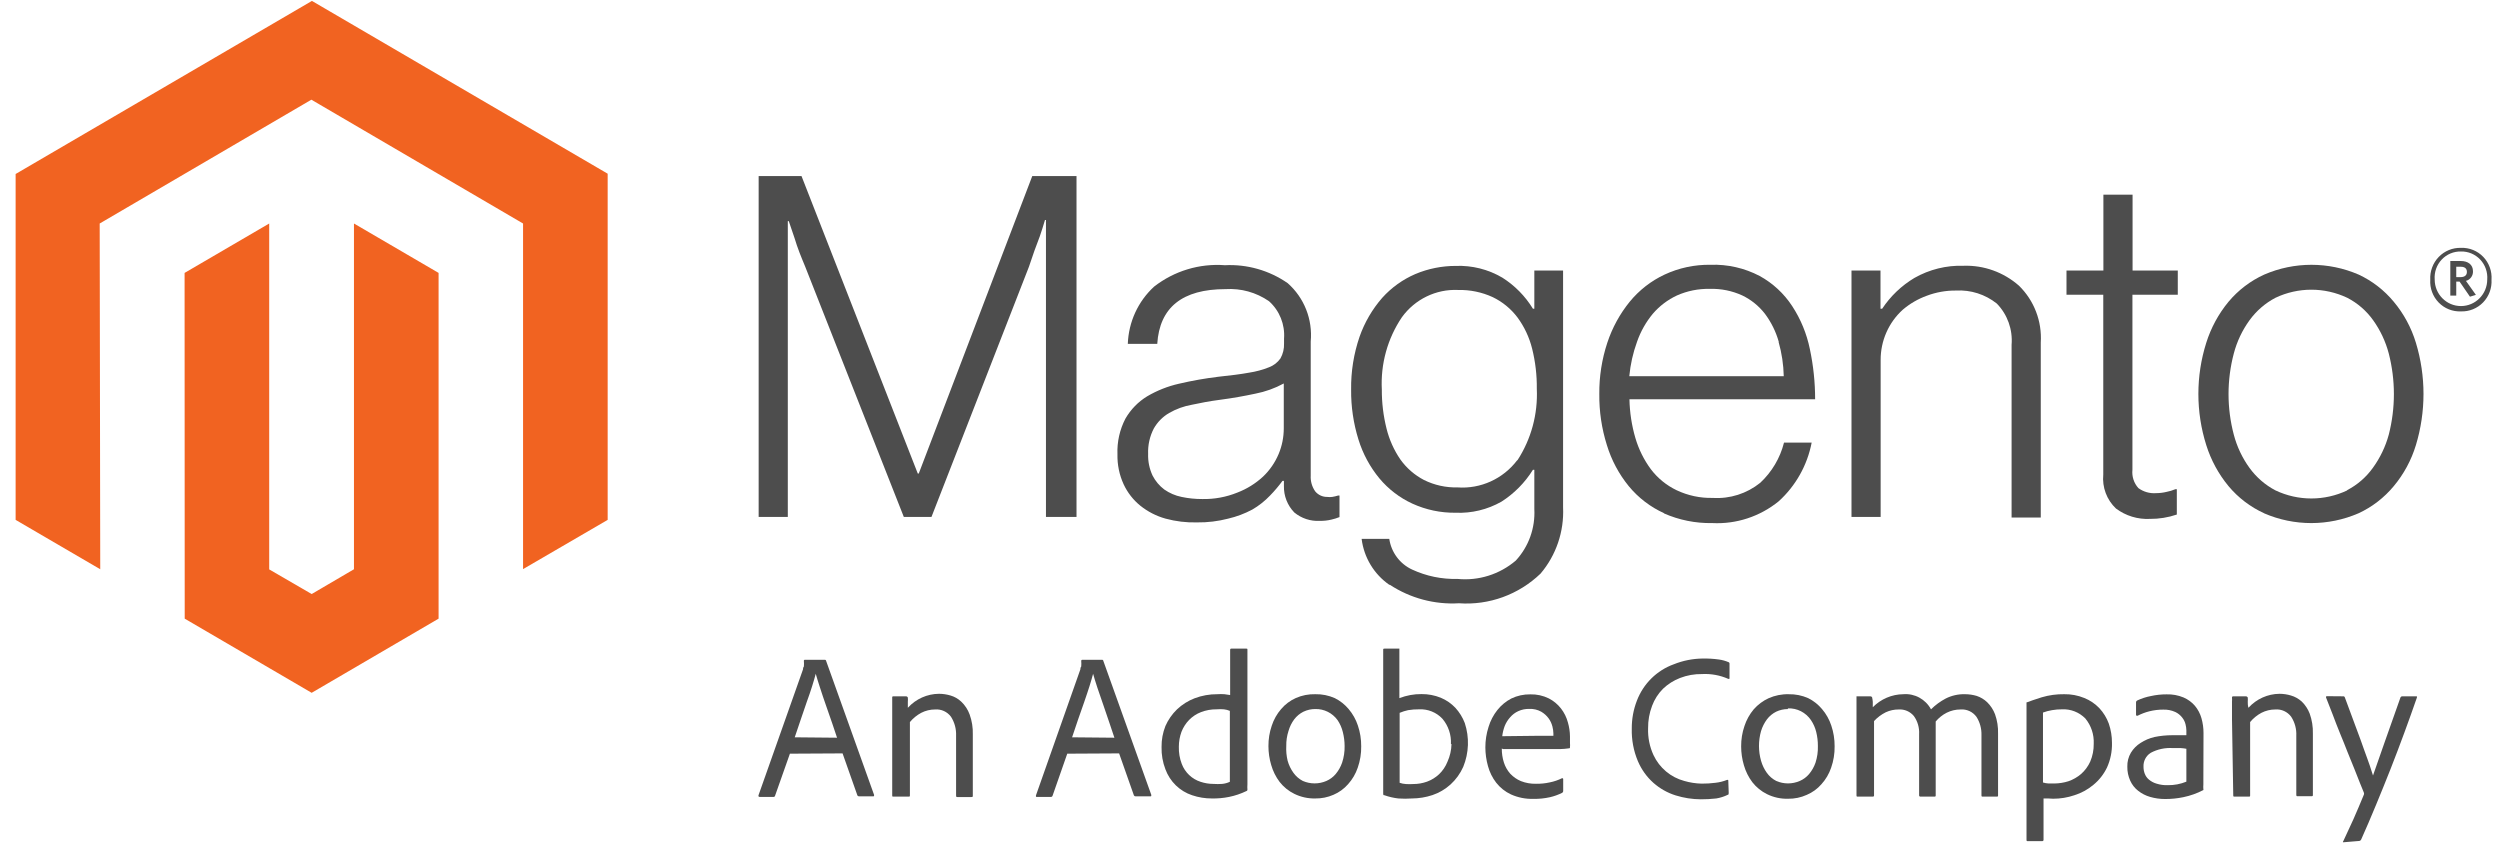 <svg width="104" height="36" viewBox="0 0 104 36" fill="none" xmlns="http://www.w3.org/2000/svg">
<g id="magento_coloured.svg" clip-path="url(#clip0_223_773)">
<g id="Group">
<g id="Group_2">
<g id="Group_3">
<path id="Vector" d="M12.976 0.038L0.65 7.238V21.627L4.17 23.681L4.147 9.298L12.953 4.147L21.759 9.298V23.675L25.279 21.627V7.226L12.976 0.038Z" fill="#F16321"/>
<path id="Vector_2" d="M14.725 23.681L12.965 24.712L11.199 23.687V9.298L7.679 11.353L7.684 25.736L12.965 28.821L18.245 25.736V11.353L14.725 9.298V23.681Z" fill="#F16321"/>
</g>
<g id="Group_4">
<path id="Vector_3" d="M33.343 7.325L38.18 19.7H38.22L42.942 7.325H44.783V21.505H43.512V9.153H43.471C43.408 9.374 43.333 9.601 43.259 9.822L43.029 10.439L42.804 11.097L38.749 21.505H37.599L33.498 11.097C33.417 10.911 33.343 10.713 33.262 10.515C33.182 10.317 33.112 10.09 33.049 9.892L32.813 9.199H32.773V21.505H31.56V7.325H33.343Z" fill="#4D4D4D"/>
<path id="Vector_4" d="M48.487 21.575C48.106 21.469 47.75 21.287 47.44 21.039C47.144 20.8 46.906 20.495 46.744 20.148C46.564 19.757 46.476 19.329 46.486 18.897C46.466 18.381 46.581 17.869 46.819 17.413C47.039 17.032 47.349 16.714 47.722 16.487C48.134 16.245 48.58 16.068 49.045 15.963C49.588 15.836 50.137 15.739 50.69 15.672C51.185 15.62 51.61 15.568 51.955 15.504C52.243 15.461 52.525 15.385 52.795 15.277C52.985 15.205 53.15 15.077 53.267 14.91C53.373 14.72 53.425 14.505 53.416 14.287V14.089C53.461 13.498 53.229 12.921 52.789 12.529C52.259 12.163 51.624 11.987 50.983 12.028C49.185 12.028 48.238 12.787 48.142 14.305H46.917C46.949 13.394 47.343 12.536 48.01 11.924C48.849 11.27 49.898 10.953 50.955 11.033C51.882 10.986 52.799 11.248 53.566 11.778C54.254 12.384 54.611 13.287 54.526 14.206V19.782C54.512 20.018 54.579 20.253 54.716 20.445C54.84 20.592 55.021 20.675 55.211 20.672C55.28 20.681 55.349 20.681 55.418 20.672C55.502 20.659 55.584 20.64 55.665 20.614H55.723V21.511C55.614 21.554 55.503 21.589 55.389 21.615C55.229 21.654 55.065 21.671 54.9 21.668C54.517 21.689 54.139 21.564 53.842 21.318C53.558 21.025 53.402 20.629 53.411 20.218V20.003H53.353C53.194 20.218 53.022 20.423 52.835 20.614C52.618 20.842 52.37 21.038 52.099 21.196C51.781 21.366 51.443 21.493 51.093 21.575C50.67 21.685 50.235 21.738 49.798 21.732C49.356 21.744 48.914 21.691 48.487 21.575ZM51.472 20.492C51.867 20.341 52.23 20.116 52.542 19.828C52.821 19.563 53.042 19.242 53.192 18.885C53.332 18.55 53.404 18.19 53.405 17.826V15.952C53.034 16.154 52.634 16.297 52.22 16.377C51.754 16.476 51.277 16.563 50.782 16.627C50.287 16.691 49.948 16.761 49.586 16.837C49.252 16.895 48.931 17.011 48.637 17.18C48.371 17.334 48.151 17.557 47.998 17.826C47.829 18.152 47.748 18.517 47.762 18.885C47.752 19.195 47.816 19.502 47.946 19.782C48.063 20.011 48.23 20.21 48.435 20.364C48.652 20.515 48.896 20.62 49.154 20.672C49.438 20.732 49.727 20.761 50.017 20.76C50.515 20.77 51.01 20.679 51.472 20.492Z" fill="#4D4D4D"/>
<path id="Vector_5" d="M57.794 24.327C57.159 23.886 56.74 23.192 56.644 22.418H57.794C57.877 22.978 58.234 23.457 58.743 23.693C59.334 23.967 59.98 24.101 60.63 24.083C61.507 24.17 62.383 23.895 63.057 23.32C63.593 22.741 63.871 21.965 63.828 21.172V19.543H63.77C63.437 20.079 62.989 20.532 62.459 20.87C61.879 21.199 61.219 21.358 60.555 21.33C59.935 21.338 59.32 21.209 58.755 20.951C58.228 20.709 57.76 20.351 57.386 19.904C56.992 19.428 56.695 18.878 56.512 18.285C56.303 17.615 56.2 16.916 56.207 16.213C56.196 15.463 56.315 14.716 56.558 14.007C56.767 13.412 57.087 12.863 57.501 12.389C57.885 11.962 58.356 11.625 58.881 11.399C59.412 11.176 59.981 11.062 60.555 11.062C61.236 11.035 61.91 11.204 62.499 11.551C63.015 11.878 63.45 12.32 63.77 12.843H63.828V11.254H65.024V21.108C65.07 22.114 64.735 23.099 64.087 23.862C63.177 24.737 61.945 25.185 60.693 25.096C59.678 25.156 58.671 24.887 57.817 24.327M63.126 19.147C63.698 18.266 63.98 17.225 63.931 16.172C63.938 15.61 63.872 15.048 63.736 14.502C63.619 14.033 63.412 13.592 63.126 13.204C62.854 12.844 62.501 12.554 62.096 12.36C61.645 12.153 61.154 12.052 60.659 12.063C59.74 12.02 58.861 12.447 58.318 13.198C57.722 14.082 57.429 15.139 57.484 16.207C57.481 16.753 57.547 17.297 57.679 17.826C57.792 18.286 57.987 18.722 58.254 19.112C58.511 19.472 58.848 19.765 59.238 19.968C59.671 20.182 60.148 20.288 60.63 20.276C61.593 20.346 62.526 19.922 63.115 19.147" fill="#4D4D4D"/>
<path id="Vector_6" d="M69.234 21.353C68.662 21.096 68.156 20.71 67.756 20.224C67.346 19.721 67.037 19.141 66.847 18.518C66.63 17.83 66.523 17.111 66.531 16.388C66.525 15.664 66.638 14.944 66.864 14.258C67.07 13.636 67.385 13.058 67.796 12.552C68.19 12.071 68.685 11.685 69.246 11.423C69.844 11.144 70.496 11.005 71.155 11.015C71.866 10.99 72.571 11.15 73.203 11.481C73.748 11.78 74.212 12.21 74.554 12.732C74.911 13.277 75.161 13.886 75.291 14.525C75.436 15.21 75.51 15.909 75.509 16.609H67.785C67.796 17.155 67.879 17.698 68.032 18.221C68.169 18.689 68.387 19.129 68.676 19.52C68.959 19.893 69.326 20.192 69.746 20.393C70.217 20.616 70.733 20.726 71.253 20.713C71.965 20.758 72.668 20.534 73.226 20.084C73.708 19.636 74.052 19.056 74.215 18.413H75.365C75.183 19.355 74.702 20.211 73.996 20.852C73.215 21.487 72.231 21.811 71.23 21.76C70.536 21.773 69.847 21.634 69.211 21.353M73.996 14.217C73.877 13.796 73.682 13.402 73.421 13.053C73.169 12.728 72.846 12.467 72.478 12.29C72.054 12.096 71.592 12.003 71.126 12.017C70.658 12.007 70.193 12.1 69.763 12.29C69.378 12.469 69.035 12.729 68.757 13.053C68.471 13.398 68.249 13.792 68.101 14.217C67.933 14.678 67.825 15.159 67.779 15.649H74.204C74.194 15.168 74.122 14.691 73.991 14.228" fill="#4D4D4D"/>
<path id="Vector_7" d="M78.229 11.254V12.843H78.298C78.645 12.32 79.103 11.883 79.638 11.563C80.263 11.208 80.971 11.033 81.686 11.056C82.529 11.028 83.35 11.324 83.987 11.883C84.619 12.499 84.952 13.365 84.896 14.252V21.528H83.682V14.345C83.735 13.709 83.51 13.082 83.067 12.628C82.585 12.244 81.982 12.052 81.37 12.087C80.956 12.083 80.544 12.156 80.156 12.302C79.791 12.434 79.452 12.631 79.155 12.884C78.566 13.417 78.231 14.18 78.235 14.979V21.505H77.022V11.254H78.229Z" fill="#4D4D4D"/>
<path id="Vector_8" d="M88.025 21.155C87.64 20.793 87.445 20.27 87.496 19.741V12.261H85.966V11.254H87.501V8.099H88.715V11.254H90.596V12.261H88.709V19.543C88.68 19.821 88.77 20.099 88.957 20.305C89.17 20.461 89.431 20.535 89.693 20.515C89.84 20.514 89.987 20.497 90.13 20.462C90.254 20.438 90.376 20.401 90.493 20.352H90.556V21.405C90.194 21.528 89.815 21.589 89.434 21.586C88.929 21.611 88.432 21.459 88.025 21.155Z" fill="#4D4D4D"/>
<path id="Vector_9" d="M94.191 21.353C93.619 21.094 93.112 20.708 92.707 20.224C92.292 19.722 91.977 19.142 91.781 18.518C91.343 17.133 91.343 15.643 91.781 14.258C91.977 13.634 92.292 13.055 92.707 12.552C93.112 12.069 93.619 11.683 94.191 11.423C95.445 10.88 96.865 10.88 98.12 11.423C98.683 11.685 99.182 12.071 99.58 12.552C99.998 13.052 100.311 13.632 100.501 14.258C100.923 15.646 100.923 17.13 100.501 18.518C100.311 19.144 99.998 19.724 99.58 20.224C99.18 20.706 98.679 21.092 98.114 21.353C96.859 21.896 95.44 21.896 94.185 21.353M97.636 20.393C98.063 20.173 98.431 19.854 98.712 19.462C99.013 19.046 99.238 18.579 99.373 18.082C99.657 16.975 99.657 15.813 99.373 14.706C99.242 14.208 99.022 13.739 98.723 13.321C98.443 12.928 98.074 12.609 97.648 12.389C96.7 11.939 95.604 11.939 94.657 12.389C94.233 12.612 93.865 12.931 93.581 13.321C93.279 13.737 93.057 14.207 92.926 14.706C92.634 15.812 92.634 16.976 92.926 18.082C93.057 18.581 93.279 19.051 93.581 19.467C93.865 19.857 94.233 20.176 94.657 20.399C95.604 20.849 96.7 20.849 97.648 20.399" fill="#4D4D4D"/>
<path id="Vector_10" d="M102.376 12.954C102.029 12.969 101.691 12.835 101.448 12.584C101.204 12.333 101.077 11.989 101.099 11.638C101.08 11.287 101.207 10.943 101.449 10.691C101.692 10.438 102.028 10.301 102.376 10.311C102.724 10.297 103.062 10.434 103.305 10.687C103.547 10.94 103.672 11.286 103.647 11.638C103.667 11.988 103.54 12.329 103.298 12.58C103.056 12.83 102.722 12.966 102.376 12.954ZM102.376 10.462C102.074 10.455 101.782 10.577 101.574 10.799C101.366 11.021 101.26 11.322 101.283 11.627C101.283 12.237 101.772 12.732 102.376 12.732C102.979 12.732 103.469 12.237 103.469 11.627C103.492 11.322 103.386 11.021 103.178 10.799C102.969 10.577 102.678 10.455 102.376 10.462ZM102.75 12.342L102.318 11.714H102.18V12.296H101.933V10.858H102.37C102.669 10.858 102.876 11.009 102.876 11.283C102.885 11.47 102.762 11.638 102.583 11.685L102.997 12.267L102.75 12.342ZM102.37 11.097H102.18V11.528H102.359C102.52 11.528 102.623 11.458 102.623 11.312C102.623 11.167 102.531 11.097 102.37 11.097Z" fill="#4D4D4D"/>
<path id="Vector_11" d="M32.86 31.353L32.244 33.099C32.239 33.13 32.212 33.152 32.181 33.152H31.606C31.56 33.152 31.543 33.128 31.554 33.082L33.406 27.843C33.406 27.808 33.406 27.773 33.441 27.727C33.448 27.649 33.448 27.571 33.441 27.494C33.439 27.481 33.443 27.468 33.452 27.459C33.461 27.45 33.474 27.445 33.487 27.447H34.315C34.342 27.447 34.364 27.467 34.367 27.494L36.363 33.07C36.363 33.111 36.363 33.128 36.328 33.128H35.736C35.707 33.129 35.68 33.114 35.667 33.087L35.051 31.341L32.86 31.353ZM34.821 30.689C34.775 30.555 34.712 30.363 34.626 30.107C34.539 29.851 34.459 29.618 34.367 29.362C34.275 29.106 34.194 28.856 34.114 28.611C34.033 28.367 33.976 28.175 33.935 28.029C33.901 28.163 33.849 28.338 33.786 28.542C33.723 28.745 33.648 28.961 33.562 29.199L33.309 29.939C33.222 30.195 33.136 30.439 33.061 30.672L34.821 30.689Z" fill="#4D4D4D"/>
<path id="Vector_12" d="M37.116 29.933C37.116 29.863 37.116 29.776 37.116 29.688C37.116 29.601 37.116 29.508 37.116 29.421C37.116 29.333 37.116 29.252 37.116 29.182C37.116 29.112 37.116 29.048 37.116 29.019C37.116 28.99 37.116 28.967 37.162 28.967H37.691C37.725 28.967 37.754 28.988 37.766 29.019C37.772 29.075 37.772 29.132 37.766 29.188C37.766 29.263 37.766 29.351 37.766 29.444C38.101 29.075 38.572 28.864 39.066 28.862C39.226 28.863 39.384 28.886 39.538 28.932C39.703 28.979 39.854 29.065 39.981 29.182C40.14 29.331 40.263 29.517 40.337 29.723C40.433 29.99 40.478 30.272 40.469 30.556V33.099C40.469 33.14 40.469 33.157 40.406 33.157H39.831C39.791 33.157 39.773 33.157 39.773 33.088V30.608C39.785 30.328 39.711 30.052 39.561 29.816C39.406 29.608 39.156 29.493 38.899 29.514C38.699 29.514 38.502 29.561 38.324 29.653C38.144 29.749 37.983 29.88 37.852 30.038V33.082C37.852 33.123 37.852 33.14 37.801 33.14H37.162C37.128 33.14 37.116 33.14 37.116 33.082V29.933Z" fill="#4D4D4D"/>
<path id="Vector_13" d="M44.398 31.353L43.788 33.099C43.78 33.131 43.751 33.153 43.719 33.152H43.144C43.098 33.152 43.086 33.152 43.098 33.082L44.944 27.843C44.944 27.808 44.944 27.773 44.979 27.727C44.986 27.649 44.986 27.571 44.979 27.494C44.979 27.494 44.979 27.447 45.019 27.447H45.853C45.853 27.447 45.893 27.447 45.899 27.494L47.895 33.07C47.895 33.111 47.895 33.128 47.86 33.128H47.239C47.21 33.129 47.184 33.114 47.17 33.087L46.555 31.341L44.398 31.353ZM46.359 30.689C46.313 30.555 46.25 30.363 46.164 30.107L45.91 29.362C45.819 29.1 45.732 28.856 45.652 28.611C45.571 28.367 45.514 28.175 45.473 28.029C45.439 28.163 45.387 28.338 45.324 28.542C45.261 28.745 45.186 28.961 45.105 29.199C45.025 29.438 44.933 29.682 44.846 29.939C44.76 30.195 44.68 30.439 44.599 30.672L46.359 30.689Z" fill="#4D4D4D"/>
<path id="Vector_14" d="M50.415 33.216C50.135 33.217 49.857 33.172 49.592 33.082C49.08 32.913 48.671 32.516 48.482 32.005C48.368 31.709 48.313 31.392 48.321 31.074C48.317 30.775 48.372 30.478 48.482 30.201C48.597 29.94 48.761 29.705 48.965 29.508C49.177 29.308 49.425 29.152 49.696 29.048C49.997 28.934 50.317 28.877 50.639 28.879C50.739 28.872 50.839 28.872 50.938 28.879L51.174 28.914V27.034C51.172 27.02 51.177 27.005 51.187 26.995C51.197 26.985 51.212 26.98 51.226 26.982H51.841C51.876 26.982 51.893 26.982 51.893 27.023V32.634C51.887 32.706 51.887 32.778 51.893 32.849C51.894 32.876 51.878 32.9 51.853 32.907C51.622 33.019 51.379 33.101 51.128 33.152C50.893 33.199 50.654 33.221 50.415 33.216ZM51.162 29.572C51.083 29.539 51 29.517 50.915 29.508C50.814 29.499 50.712 29.499 50.61 29.508C50.388 29.505 50.168 29.545 49.96 29.625C49.774 29.696 49.606 29.807 49.466 29.95C49.328 30.092 49.221 30.261 49.149 30.445C49.077 30.643 49.04 30.852 49.04 31.062C49.033 31.307 49.074 31.55 49.161 31.778C49.296 32.134 49.584 32.408 49.943 32.523C50.117 32.581 50.3 32.611 50.484 32.611C50.6 32.619 50.718 32.619 50.835 32.611C50.948 32.601 51.059 32.571 51.162 32.523V29.572Z" fill="#4D4D4D"/>
<path id="Vector_15" d="M54.717 28.879C54.995 28.873 55.272 28.929 55.528 29.042C55.748 29.152 55.944 29.307 56.103 29.496C56.274 29.698 56.405 29.931 56.488 30.183C56.582 30.46 56.628 30.752 56.626 31.044C56.631 31.348 56.582 31.649 56.482 31.935C56.396 32.19 56.259 32.423 56.08 32.622C55.912 32.814 55.704 32.965 55.47 33.064C55.232 33.168 54.975 33.22 54.717 33.216C54.414 33.223 54.114 33.157 53.842 33.023C53.605 32.907 53.397 32.738 53.233 32.529C53.074 32.318 52.955 32.079 52.882 31.824C52.806 31.57 52.767 31.305 52.767 31.039C52.765 30.75 52.811 30.462 52.905 30.189C52.988 29.934 53.121 29.698 53.296 29.496C53.464 29.298 53.675 29.141 53.911 29.036C54.165 28.925 54.44 28.872 54.717 28.879ZM54.717 29.496C54.546 29.495 54.377 29.533 54.222 29.607C54.074 29.681 53.944 29.789 53.842 29.921C53.733 30.067 53.651 30.233 53.601 30.41C53.536 30.611 53.505 30.822 53.509 31.033C53.498 31.24 53.517 31.448 53.566 31.65C53.617 31.83 53.699 31.999 53.808 32.15C53.91 32.293 54.044 32.408 54.199 32.488C54.511 32.623 54.864 32.623 55.177 32.488C55.325 32.424 55.457 32.326 55.562 32.203C55.68 32.062 55.772 31.9 55.832 31.726C55.906 31.502 55.941 31.268 55.936 31.033C55.935 30.836 55.91 30.641 55.861 30.451C55.818 30.274 55.744 30.106 55.642 29.956C55.427 29.659 55.081 29.487 54.717 29.496Z" fill="#4D4D4D"/>
<path id="Vector_16" d="M58.168 26.982H58.214C58.214 26.982 58.214 26.982 58.214 27.029V29.043C58.508 28.929 58.82 28.871 59.134 28.874C59.408 28.871 59.679 28.922 59.934 29.025C60.163 29.12 60.371 29.263 60.543 29.444C60.712 29.628 60.845 29.844 60.935 30.079C61.131 30.674 61.108 31.321 60.871 31.9C60.747 32.179 60.567 32.429 60.342 32.634C60.123 32.832 59.867 32.983 59.589 33.076C59.316 33.167 59.03 33.214 58.743 33.216C58.552 33.23 58.359 33.23 58.168 33.216C57.972 33.193 57.779 33.148 57.593 33.082C57.558 33.082 57.541 33.082 57.541 33.006V27.034C57.541 26.999 57.541 26.982 57.604 26.982H58.168ZM60.359 30.952C60.378 30.567 60.251 30.19 60.003 29.898C59.752 29.632 59.399 29.49 59.036 29.508C58.882 29.506 58.728 29.518 58.576 29.543C58.456 29.569 58.339 29.606 58.225 29.654V32.564C58.309 32.594 58.396 32.611 58.484 32.616C58.586 32.623 58.688 32.623 58.789 32.616C58.985 32.617 59.179 32.583 59.364 32.517C59.55 32.449 59.72 32.344 59.865 32.209C60.018 32.062 60.138 31.884 60.216 31.685C60.32 31.455 60.377 31.205 60.382 30.952H60.359Z" fill="#4D4D4D"/>
<path id="Vector_17" d="M62.475 31.138C62.473 31.335 62.502 31.532 62.562 31.72C62.616 31.892 62.707 32.051 62.826 32.186C62.951 32.319 63.102 32.424 63.269 32.494C63.469 32.572 63.682 32.61 63.896 32.605C64.09 32.608 64.282 32.589 64.471 32.547C64.649 32.512 64.821 32.453 64.983 32.372C64.983 32.372 65.029 32.372 65.029 32.407V32.896C65.032 32.931 65.014 32.965 64.983 32.983C64.822 33.063 64.652 33.124 64.477 33.164C64.251 33.214 64.019 33.238 63.787 33.233C63.467 33.242 63.148 33.179 62.855 33.047C62.615 32.936 62.404 32.768 62.24 32.558C62.083 32.354 61.968 32.121 61.9 31.871C61.829 31.618 61.792 31.355 61.791 31.091C61.791 30.803 61.835 30.516 61.923 30.242C62 29.985 62.125 29.746 62.291 29.537C62.448 29.339 62.644 29.177 62.867 29.06C63.114 28.94 63.386 28.881 63.66 28.885C63.927 28.878 64.191 28.936 64.431 29.054C64.628 29.155 64.801 29.298 64.937 29.473C65.071 29.645 65.169 29.843 65.225 30.055C65.28 30.244 65.309 30.44 65.311 30.637C65.311 30.742 65.311 30.835 65.311 30.911C65.317 30.967 65.317 31.024 65.311 31.08C65.311 31.115 65.311 31.132 65.254 31.132C65.139 31.149 65.024 31.159 64.909 31.161H62.527L62.475 31.138ZM64.063 30.608H64.494H64.621C64.624 30.593 64.624 30.577 64.621 30.562V30.509C64.619 30.413 64.605 30.317 64.581 30.224C64.55 30.103 64.498 29.988 64.425 29.887C64.342 29.773 64.236 29.678 64.115 29.607C63.964 29.523 63.792 29.482 63.62 29.491C63.462 29.486 63.304 29.518 63.16 29.584C63.03 29.643 62.914 29.731 62.821 29.84C62.725 29.946 62.65 30.068 62.596 30.201C62.545 30.338 62.51 30.48 62.493 30.626L64.063 30.608Z" fill="#4D4D4D"/>
<path id="Vector_18" d="M71.914 32.977C71.914 33.029 71.914 33.059 71.874 33.064C71.723 33.138 71.562 33.189 71.396 33.216C71.182 33.24 70.967 33.252 70.752 33.251C70.397 33.249 70.044 33.194 69.705 33.088C69.366 32.982 69.053 32.805 68.785 32.569C68.504 32.32 68.282 32.009 68.135 31.662C67.956 31.235 67.87 30.774 67.882 30.311C67.879 29.913 67.951 29.518 68.095 29.147C68.365 28.44 68.925 27.888 69.63 27.634C70.01 27.481 70.413 27.401 70.821 27.395C71.052 27.39 71.283 27.404 71.511 27.436C71.648 27.455 71.781 27.492 71.908 27.546C71.936 27.557 71.953 27.586 71.948 27.616V28.198C71.948 28.239 71.948 28.251 71.891 28.239C71.549 28.089 71.176 28.021 70.804 28.041C70.492 28.036 70.181 28.091 69.889 28.204C69.627 28.305 69.386 28.457 69.182 28.652C68.981 28.853 68.826 29.095 68.727 29.362C68.614 29.659 68.557 29.975 68.561 30.294C68.547 30.679 68.624 31.062 68.785 31.411C69.034 31.944 69.504 32.338 70.068 32.488C70.302 32.556 70.543 32.593 70.787 32.599C70.979 32.6 71.171 32.589 71.362 32.564C71.529 32.546 71.694 32.505 71.851 32.441C71.885 32.441 71.897 32.441 71.897 32.476L71.914 32.977Z" fill="#4D4D4D"/>
<path id="Vector_19" d="M74.41 28.88C74.689 28.874 74.966 28.93 75.221 29.043C75.442 29.153 75.637 29.307 75.796 29.497C75.968 29.698 76.099 29.931 76.182 30.183C76.276 30.461 76.322 30.752 76.32 31.045C76.325 31.348 76.276 31.65 76.176 31.935C76.09 32.19 75.953 32.424 75.773 32.622C75.606 32.815 75.397 32.966 75.164 33.065C74.918 33.177 74.651 33.232 74.382 33.228C74.079 33.236 73.779 33.17 73.507 33.036C73.27 32.919 73.062 32.75 72.898 32.541C72.739 32.33 72.62 32.091 72.547 31.837C72.471 31.581 72.432 31.317 72.432 31.051C72.43 30.762 72.476 30.474 72.57 30.201C72.653 29.947 72.784 29.712 72.955 29.508C73.126 29.313 73.336 29.156 73.57 29.048C73.835 28.93 74.121 28.872 74.41 28.88ZM74.376 29.497C74.207 29.497 74.04 29.534 73.887 29.607C73.739 29.682 73.609 29.789 73.507 29.922C73.398 30.069 73.314 30.234 73.26 30.41C73.145 30.816 73.145 31.245 73.26 31.65C73.311 31.83 73.393 32 73.501 32.151C73.603 32.293 73.738 32.409 73.893 32.488C74.205 32.624 74.558 32.624 74.871 32.488C75.019 32.424 75.15 32.327 75.256 32.203C75.374 32.062 75.466 31.9 75.526 31.726C75.598 31.502 75.631 31.268 75.624 31.033C75.625 30.837 75.602 30.642 75.555 30.451C75.512 30.274 75.438 30.107 75.336 29.956C75.12 29.638 74.758 29.453 74.376 29.468V29.497Z" fill="#4D4D4D"/>
<path id="Vector_20" d="M77.281 33.14C77.247 33.14 77.23 33.14 77.23 33.082V29.869C77.23 29.677 77.23 29.508 77.23 29.363C77.23 29.217 77.23 29.095 77.23 29.019C77.23 28.943 77.23 28.967 77.275 28.967H77.81C77.839 28.966 77.866 28.982 77.879 29.007C77.894 29.07 77.904 29.135 77.908 29.2C77.908 29.275 77.908 29.351 77.908 29.421C78.245 29.078 78.702 28.884 79.179 28.879C79.652 28.841 80.102 29.087 80.33 29.508C80.51 29.329 80.716 29.178 80.939 29.06C81.189 28.933 81.466 28.871 81.745 28.879C81.908 28.879 82.071 28.903 82.228 28.949C82.391 29.003 82.54 29.092 82.665 29.211C82.809 29.352 82.921 29.523 82.993 29.712C83.085 29.971 83.128 30.245 83.119 30.521V33.088C83.119 33.123 83.119 33.14 83.062 33.14H82.487C82.446 33.14 82.429 33.14 82.429 33.082V30.573C82.436 30.308 82.364 30.046 82.222 29.822C82.069 29.611 81.819 29.495 81.561 29.514C81.361 29.513 81.164 29.559 80.985 29.648C80.809 29.737 80.653 29.862 80.525 30.014C80.525 30.067 80.525 30.142 80.525 30.247C80.525 30.352 80.525 30.463 80.525 30.562V33.082C80.525 33.123 80.525 33.14 80.468 33.14H79.893C79.877 33.142 79.861 33.136 79.85 33.125C79.839 33.114 79.833 33.098 79.835 33.082V30.544C79.851 30.274 79.774 30.006 79.617 29.787C79.462 29.601 79.23 29.499 78.99 29.514C78.803 29.512 78.618 29.552 78.449 29.63C78.265 29.721 78.099 29.846 77.96 29.997V33.088C77.962 33.102 77.957 33.117 77.947 33.127C77.937 33.137 77.922 33.142 77.908 33.14H77.281Z" fill="#4D4D4D"/>
<path id="Vector_21" d="M85.874 28.879C86.159 28.875 86.443 28.928 86.708 29.037C86.944 29.131 87.158 29.276 87.335 29.462C87.506 29.646 87.639 29.864 87.726 30.102C87.814 30.36 87.859 30.632 87.858 30.905C87.867 31.258 87.796 31.608 87.651 31.929C87.515 32.212 87.319 32.461 87.076 32.657C86.845 32.849 86.579 32.993 86.294 33.082C86.008 33.179 85.709 33.228 85.408 33.227L85.201 33.216H85.011V34.933C85.013 34.947 85.009 34.961 85 34.972C84.991 34.983 84.979 34.99 84.965 34.991H84.792H84.597H84.43H84.35C84.321 34.991 84.303 34.991 84.303 34.939V29.462C84.303 29.38 84.303 29.316 84.303 29.258C84.297 29.247 84.297 29.234 84.303 29.223C84.453 29.165 84.66 29.095 84.936 29.007C85.24 28.917 85.557 28.874 85.874 28.879ZM85.776 29.508C85.637 29.507 85.499 29.519 85.362 29.543C85.234 29.564 85.109 29.597 84.988 29.642V32.552C85.065 32.575 85.144 32.589 85.224 32.593H85.471C85.666 32.59 85.86 32.559 86.046 32.5C86.24 32.433 86.419 32.33 86.575 32.197C86.737 32.054 86.866 31.877 86.955 31.679C87.054 31.446 87.103 31.194 87.099 30.94C87.117 30.557 86.992 30.18 86.748 29.886C86.491 29.627 86.138 29.489 85.776 29.508Z" fill="#4D4D4D"/>
<path id="Vector_22" d="M91.66 32.412V32.634C91.654 32.699 91.654 32.766 91.66 32.831C91.666 32.842 91.666 32.856 91.66 32.866C91.397 33.004 91.116 33.103 90.826 33.163C90.578 33.214 90.326 33.24 90.073 33.239C89.861 33.24 89.649 33.211 89.446 33.152C89.264 33.1 89.094 33.013 88.945 32.895C88.804 32.785 88.692 32.641 88.617 32.476C88.535 32.294 88.493 32.095 88.497 31.894C88.49 31.69 88.542 31.488 88.646 31.312C88.747 31.146 88.885 31.007 89.049 30.905C89.225 30.79 89.42 30.708 89.624 30.66C89.868 30.61 90.117 30.585 90.366 30.585H90.746H90.953V30.381C90.951 30.297 90.939 30.212 90.918 30.131C90.893 30.028 90.846 29.933 90.78 29.851C90.704 29.752 90.605 29.672 90.493 29.619C90.335 29.548 90.164 29.514 89.992 29.52C89.798 29.519 89.605 29.543 89.417 29.589C89.246 29.632 89.079 29.695 88.922 29.776C88.882 29.776 88.859 29.776 88.859 29.735V29.211C88.86 29.181 88.878 29.154 88.905 29.141C89.088 29.055 89.281 28.992 89.48 28.955C89.694 28.908 89.912 28.884 90.13 28.885C90.37 28.878 90.609 28.921 90.832 29.013C91.015 29.091 91.179 29.21 91.309 29.362C91.434 29.512 91.526 29.687 91.58 29.875C91.638 30.077 91.667 30.287 91.666 30.497L91.66 32.412ZM90.953 31.149C90.877 31.135 90.8 31.125 90.723 31.12H90.389C90.07 31.099 89.751 31.167 89.469 31.318C89.272 31.443 89.157 31.666 89.17 31.9C89.169 31.998 89.187 32.094 89.221 32.185C89.257 32.281 89.316 32.365 89.394 32.43C89.487 32.508 89.594 32.565 89.71 32.599C89.863 32.647 90.022 32.669 90.182 32.663C90.446 32.667 90.708 32.617 90.953 32.517V31.149Z" fill="#4D4D4D"/>
<path id="Vector_23" d="M92.851 29.933C92.851 29.863 92.851 29.776 92.851 29.688C92.851 29.601 92.851 29.508 92.851 29.421C92.851 29.333 92.851 29.252 92.851 29.182C92.856 29.128 92.856 29.073 92.851 29.019C92.849 29.005 92.854 28.99 92.864 28.98C92.874 28.97 92.888 28.965 92.903 28.967H93.426C93.461 28.966 93.493 28.987 93.507 29.019C93.512 29.075 93.512 29.132 93.507 29.188C93.507 29.263 93.507 29.351 93.535 29.444C93.868 29.077 94.337 28.866 94.83 28.862C94.989 28.863 95.148 28.886 95.301 28.932C95.468 28.98 95.621 29.066 95.75 29.182C95.897 29.323 96.011 29.497 96.084 29.688C96.179 29.955 96.224 30.237 96.216 30.521V33.064C96.216 33.105 96.216 33.123 96.158 33.123H95.583C95.543 33.123 95.526 33.123 95.526 33.053V30.608C95.54 30.328 95.465 30.051 95.313 29.816C95.158 29.608 94.908 29.493 94.651 29.514C94.451 29.514 94.254 29.562 94.076 29.653C93.896 29.749 93.735 29.88 93.605 30.038V33.082C93.605 33.123 93.605 33.14 93.558 33.14H92.954C92.92 33.14 92.903 33.14 92.903 33.082L92.851 29.933Z" fill="#4D4D4D"/>
<path id="Vector_24" d="M97.486 28.967C97.513 28.965 97.536 28.982 97.544 29.008C97.722 29.485 97.872 29.904 98.01 30.265C98.148 30.626 98.257 30.934 98.349 31.196C98.441 31.458 98.528 31.679 98.585 31.854L98.717 32.261C98.85 31.871 99.011 31.412 99.195 30.893C99.379 30.375 99.603 29.729 99.862 29.008C99.875 28.982 99.902 28.966 99.931 28.967H100.506C100.546 28.967 100.558 28.967 100.541 29.025C100.38 29.491 100.207 29.974 100.023 30.474C99.839 30.975 99.649 31.476 99.448 31.988C99.246 32.5 99.045 32.995 98.838 33.495C98.631 33.996 98.43 34.467 98.223 34.927C98.205 34.963 98.17 34.985 98.131 34.985L97.492 35.038C97.458 35.038 97.452 35.038 97.492 34.968L97.901 34.083C98.046 33.753 98.19 33.416 98.332 33.07C98.349 33.036 98.349 32.995 98.332 32.96L98.177 32.581L97.947 31.999L97.659 31.289C97.561 31.039 97.458 30.777 97.348 30.515C97.239 30.253 97.141 29.991 97.044 29.735L96.762 29.013C96.762 28.978 96.762 28.961 96.802 28.961L97.486 28.967Z" fill="#4D4D4D"/>
</g>
</g>
</g>
</g>
<defs>
<clipPath id="clip0_223_773">
<rect width="103" height="35" fill="white" transform="translate(0.65 0.038)"/>
</clipPath>
</defs>
</svg>
